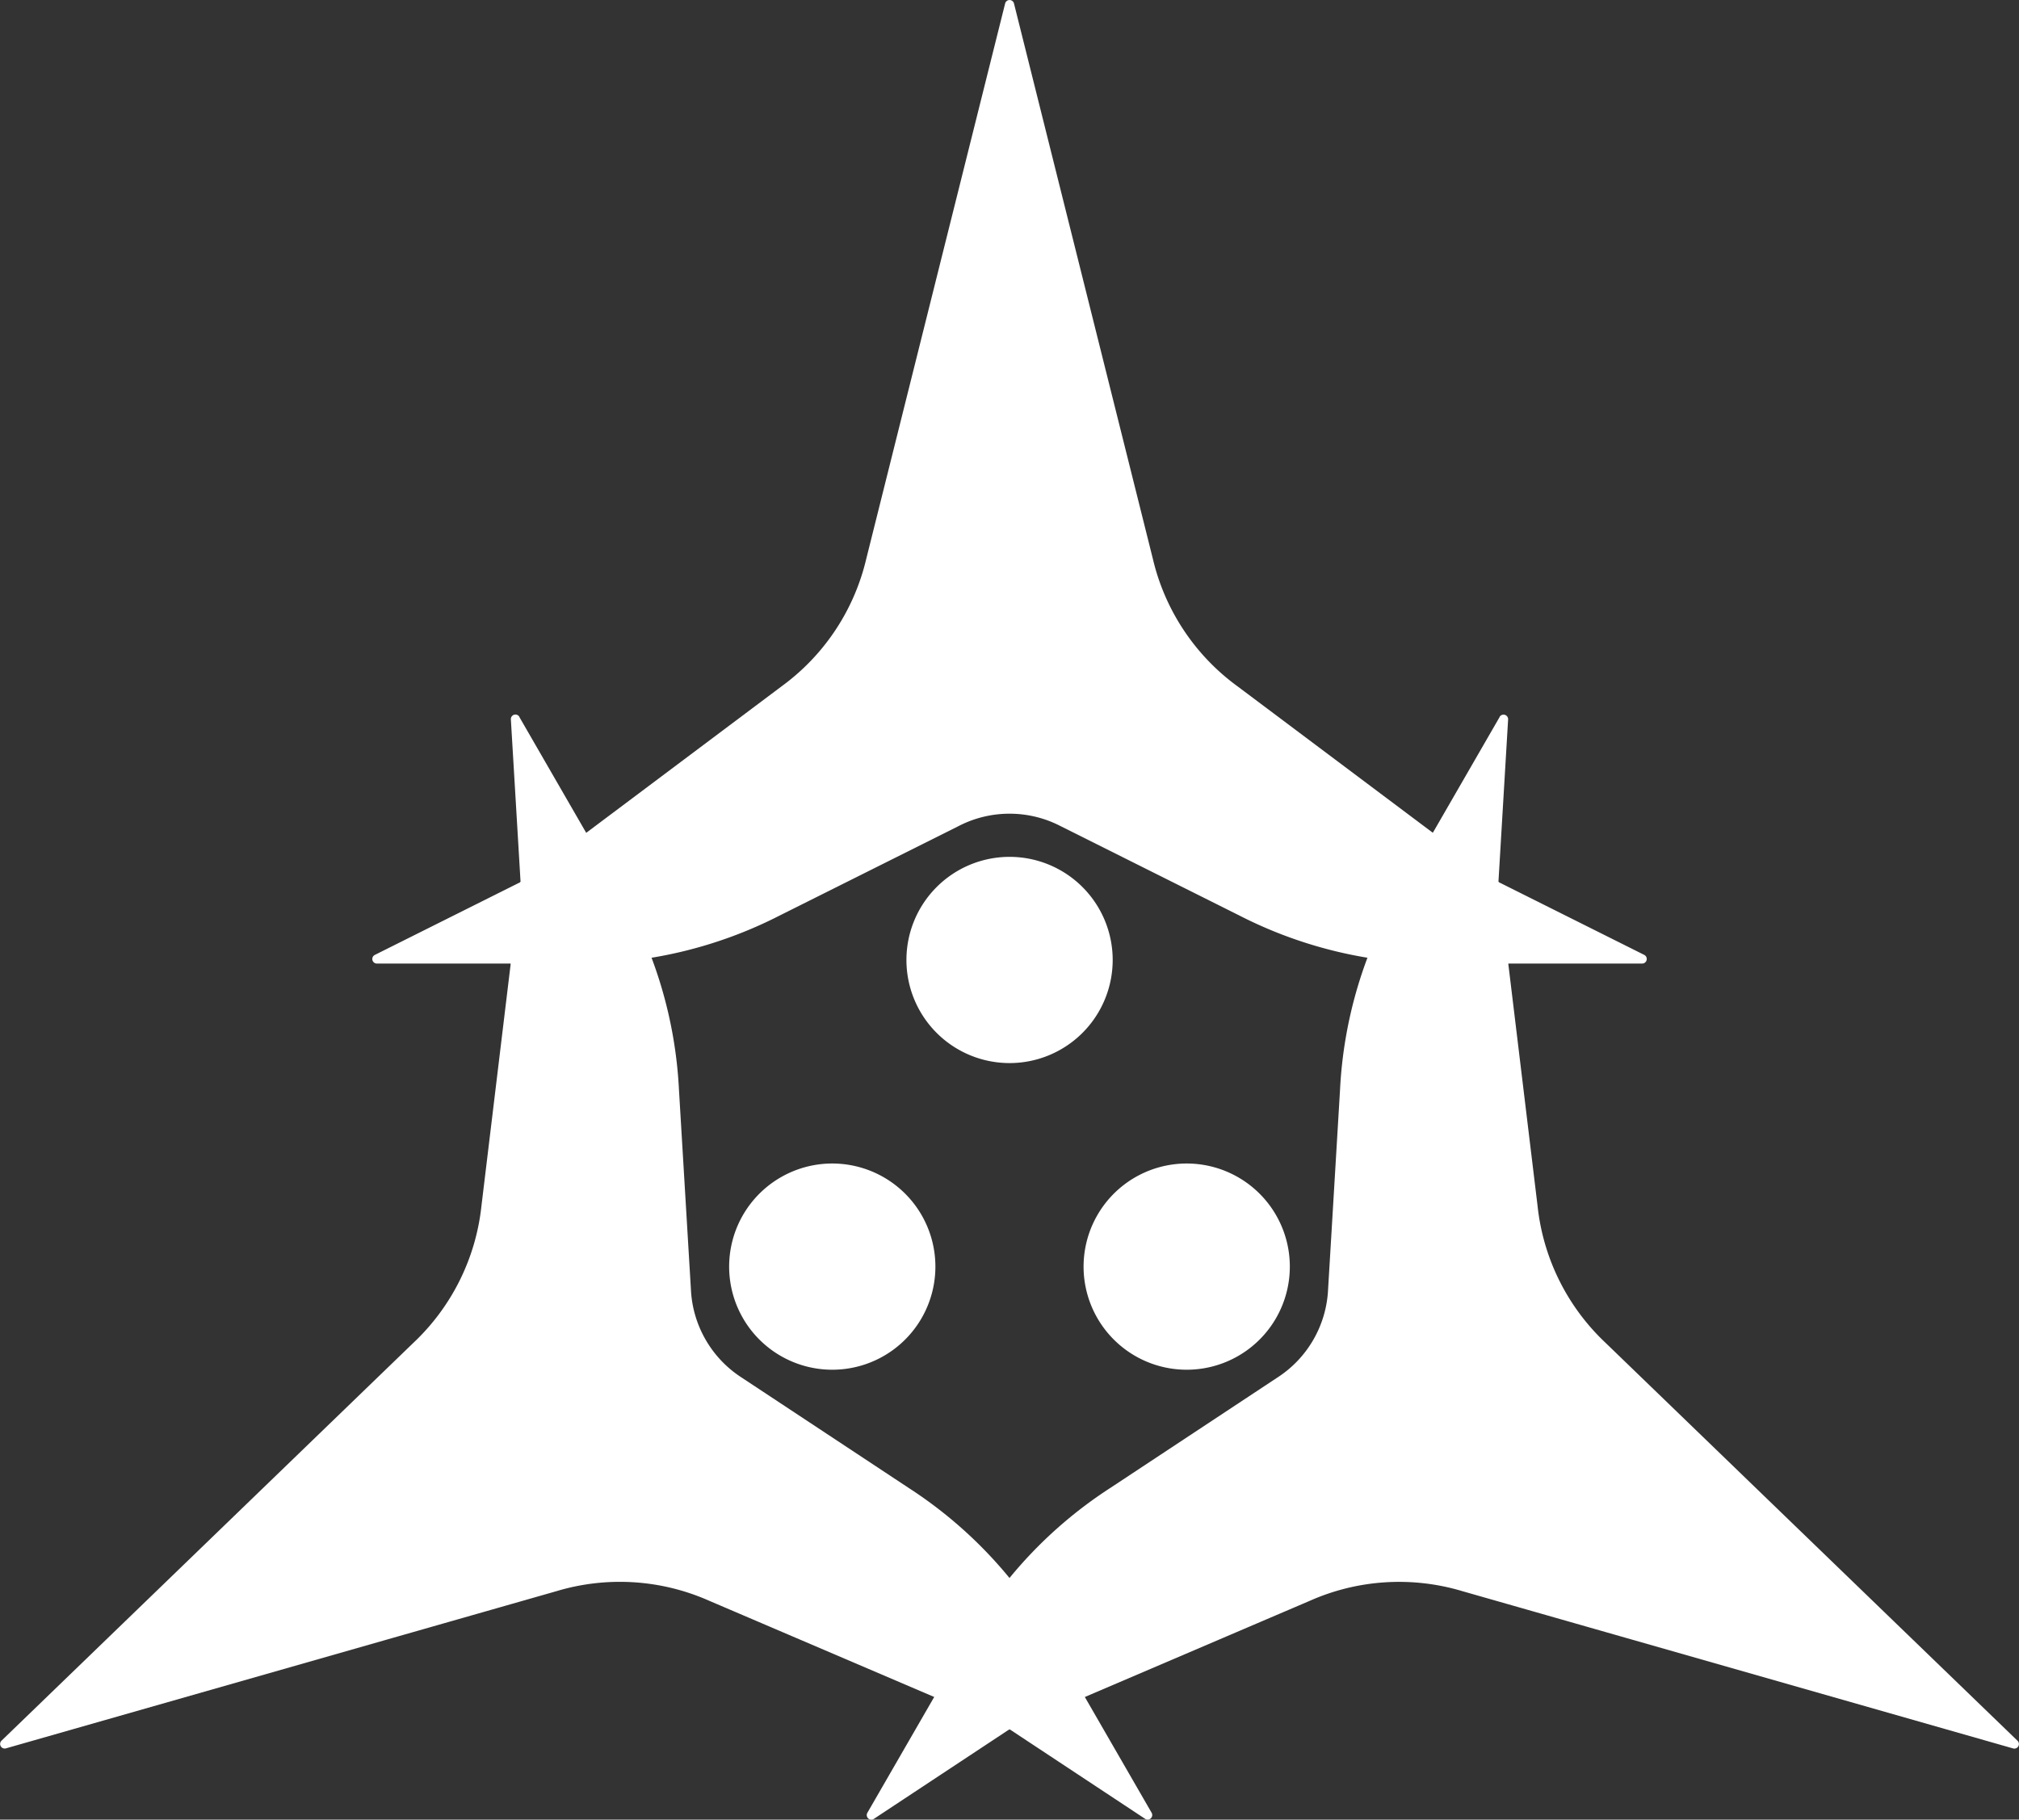 <svg id="Grupo_232" data-name="Grupo 232" xmlns="http://www.w3.org/2000/svg" width="101.688" height="91.664" viewBox="0 0 101.688 91.664">
  <rect x="0" y="0" width="101.688" height="91.664" fill="#333333" stroke="none"/>
  <path id="Trazado_7" data-name="Trazado 7" d="M428.8,1710.033H418.791a22.026,22.026,0,0,1-10.3-2.431l-8.979-4.49a5.592,5.592,0,0,0-5.151,0l-8.98,4.49a22.025,22.025,0,0,1-10.3,2.431H365.071a.23.23,0,0,1-.1-.437l7.318-3.659a.183.183,0,0,0,.035-.021l13.132-9.849a11.081,11.081,0,0,0,4.263-6.42l6.995-27.978a.23.23,0,0,1,.446,0l6.995,27.978a11.083,11.083,0,0,0,4.263,6.42l13.132,9.849a.182.182,0,0,0,.035.021l7.318,3.659a.231.231,0,0,1-.1.437Zm-31.862-5.375a5.194,5.194,0,1,0,5.193,5.194A5.194,5.194,0,0,0,396.934,1704.658Z" transform="translate(-346.09 -1661.494)" fill="#fff" fill-rule="evenodd"/>
  <path id="Trazado_8" data-name="Trazado 8" d="M362.558,1716.214l5,8.666a22.028,22.028,0,0,1,3.041,10.14l.6,10.022a5.592,5.592,0,0,0,2.574,4.461l8.376,5.536a22.025,22.025,0,0,1,7.254,7.708l5,8.667a.23.23,0,0,1-.326.307l-6.826-4.512a.283.283,0,0,0-.037-.019l-15.092-6.454a11.088,11.088,0,0,0-7.692-.485l-27.73,7.919a.23.23,0,0,1-.223-.386l20.74-20.038a11.086,11.086,0,0,0,3.432-6.9l1.969-16.3a.181.181,0,0,0,0-.042l-.487-8.167a.23.23,0,0,1,.43-.128Zm11.263,30.286a5.194,5.194,0,1,0,1.9-7.095A5.194,5.194,0,0,0,373.821,1746.5Z" transform="translate(-336.401 -1680.097)" fill="#fff" fill-rule="evenodd"/>
  <path id="Trazado_9" data-name="Trazado 9" d="M379.213,1725.125l1.632,2.831a23.721,23.721,0,0,1,1.656,3.46,23.823,23.823,0,0,1-3.825.294h-3.268l.494-4.084c0-.008,0-.014,0-.021l.017-.012Z" transform="translate(-349.69 -1683.172)" fill="#fff" fill-rule="evenodd"/>
  <path id="Trazado_10" data-name="Trazado 10" d="M434.492,1716.214l-5,8.667a22.024,22.024,0,0,0-3.041,10.139l-.6,10.022a5.593,5.593,0,0,1-2.574,4.461l-8.376,5.536a22.017,22.017,0,0,0-7.254,7.709l-5,8.667a.23.23,0,0,0,.327.307l6.826-4.511a.286.286,0,0,1,.036-.019l15.092-6.454a11.084,11.084,0,0,1,7.692-.485l27.73,7.92a.23.23,0,0,0,.224-.387l-20.74-20.037a11.082,11.082,0,0,1-3.432-6.9l-1.97-16.3a.214.214,0,0,1,0-.042l.486-8.167a.231.231,0,0,0-.43-.129ZM423.228,1746.5a5.194,5.194,0,1,1-1.9-7.095A5.194,5.194,0,0,1,423.228,1746.5Z" transform="translate(-358.961 -1680.097)" fill="#fff" fill-rule="evenodd"/>
  <path id="Trazado_11" data-name="Trazado 11" d="M411.558,1782.075a23.728,23.728,0,0,0-2.154,3.15l-1.636,2.837,3.754,1.605a.206.206,0,0,1,.036.02.235.235,0,0,1,.036-.02l3.754-1.605-1.637-2.837A23.737,23.737,0,0,0,411.558,1782.075Z" transform="translate(-360.715 -1702.574)" fill="#fff" fill-rule="evenodd"/>
  <path id="Trazado_12" data-name="Trazado 12" d="M444.156,1725.125l-1.632,2.831a23.668,23.668,0,0,0-1.656,3.46,23.8,23.8,0,0,0,3.824.294h3.268l-.494-4.084c0-.008,0-.014,0-.021l-.017-.012Z" transform="translate(-371.991 -1683.172)" fill="#fff" fill-rule="evenodd"/>
</svg>
